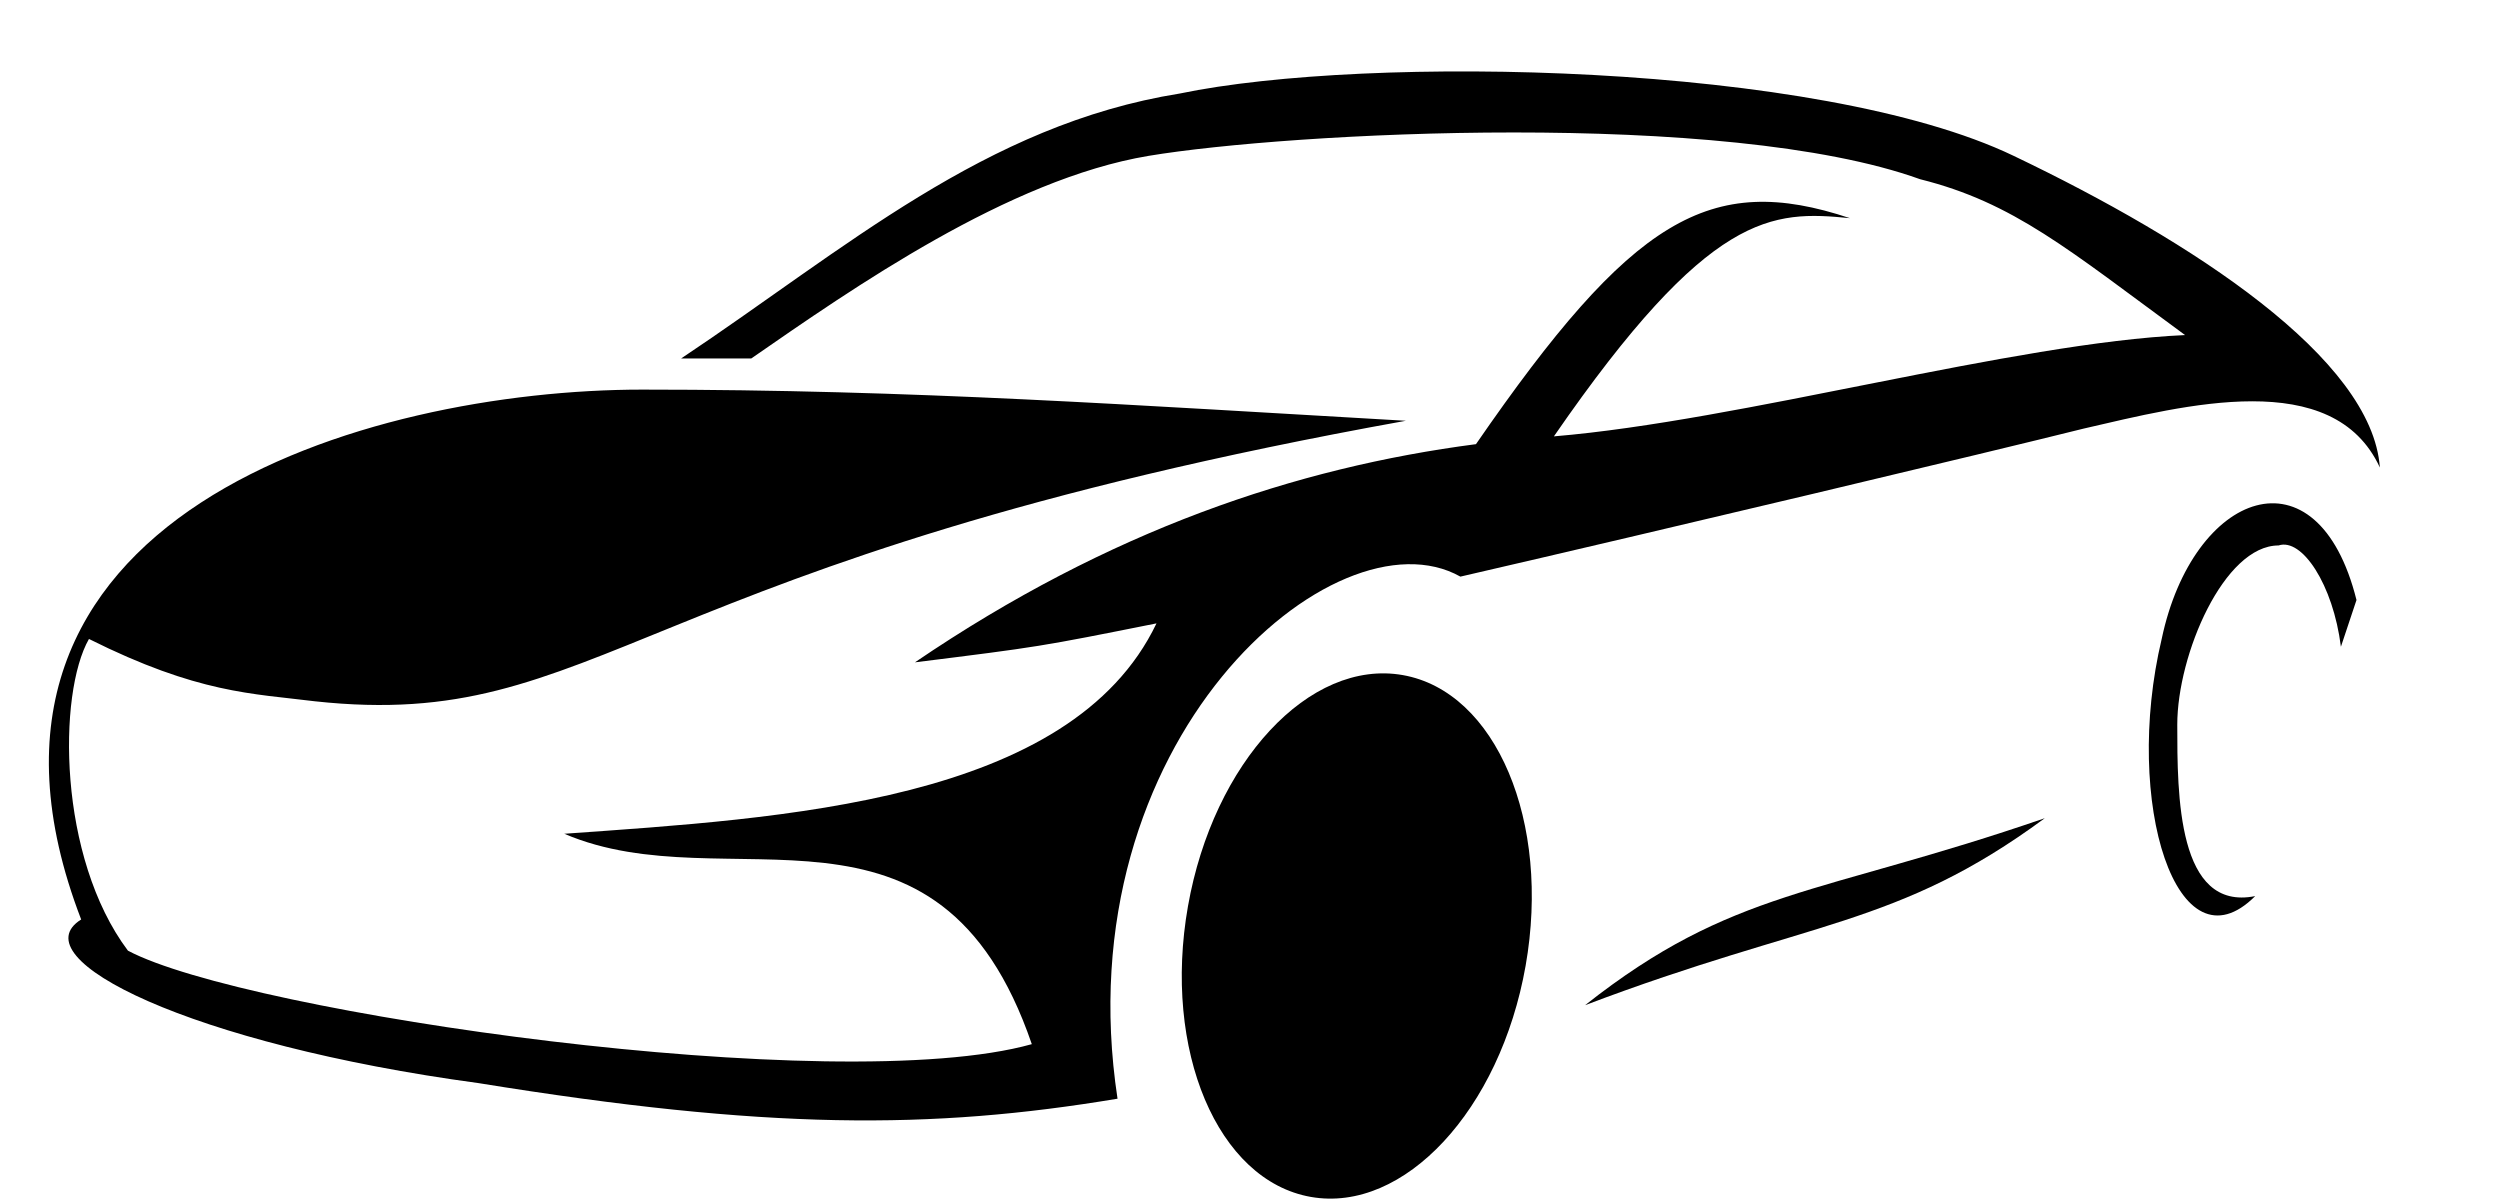 <svg xmlns="http://www.w3.org/2000/svg" version="1.1" width="300" height="144" viewBox="0 0 310 154">
  <defs>
  <mask id="wheelHole">
    <rect width="100%" height="100%" fill="white" />
    <ellipse transform="rotate(10) scale(1,-1)" cx="187" cy="-89" rx="16" ry="25" fill="black" />
  </mask>
</defs>

  <g id="layer_base" transform="scale(1,-1) translate(0,-154)">
    <path d="M5,36 C-15,88 42,104 77,104 C112,104 140,102 175,100 C75,82 72,60 35,64 C27,65 20,65 6,72 C2,65 2,44 11,32 C26,24 102,13 127,20 C115,55 88,38 67,47 C95,49 132,51 143,74 C128,71 128,71 112,69 C137,86 161,94 184,97 C204,126 214,132 232,126 C222,127 214,127 194,98 C218,100 253,110 275,111 C260,122 253,128 241,131 C216,140 160,137 142,134 C124,131 104,117 91,108 C88,108 85,108 82,108 C103,122 121,138 146,142 C170,147 228,146 253,134 C276,123 299,108 300,94 C294,107 275,102 262,99 C250,96 208,86 182,80 C166,89 131,59 138,13 C114,9 93,9 56,15 C19,20 -3,31 5,36 Z"
          fill="#000000" stroke="none"/>
  </g>

  <g id="layer_base" transform="scale(1,-1) translate(0,-154)">
    <path d="M284,39 C274,29 267,51 272,72 C276,91 292,97 297,77 C296,74 296,74 295,71 C294,79 290,85 287,84 C280,84 274,70 274,61 C274,52 274,37 284,39 Z"
          fill="#000000" stroke="none"/>
  </g>

  <g id="layer_base2" transform="scale(1,-1) translate(0,-154)">
    <path d="M257,49 C238,35 227,36 198,25 C217,40 228,39 257,49 Z" 
      fill="#000000" stroke="none"/>
  </g>

  <g id="layer_base3" fill="#000000" stroke="none"  mask="url(#wheelHole)">
    <ellipse transform="rotate(10) scale(1,-1)" rx="22" ry="34" cx="187" cy="-89"/>
  </g>
</svg>